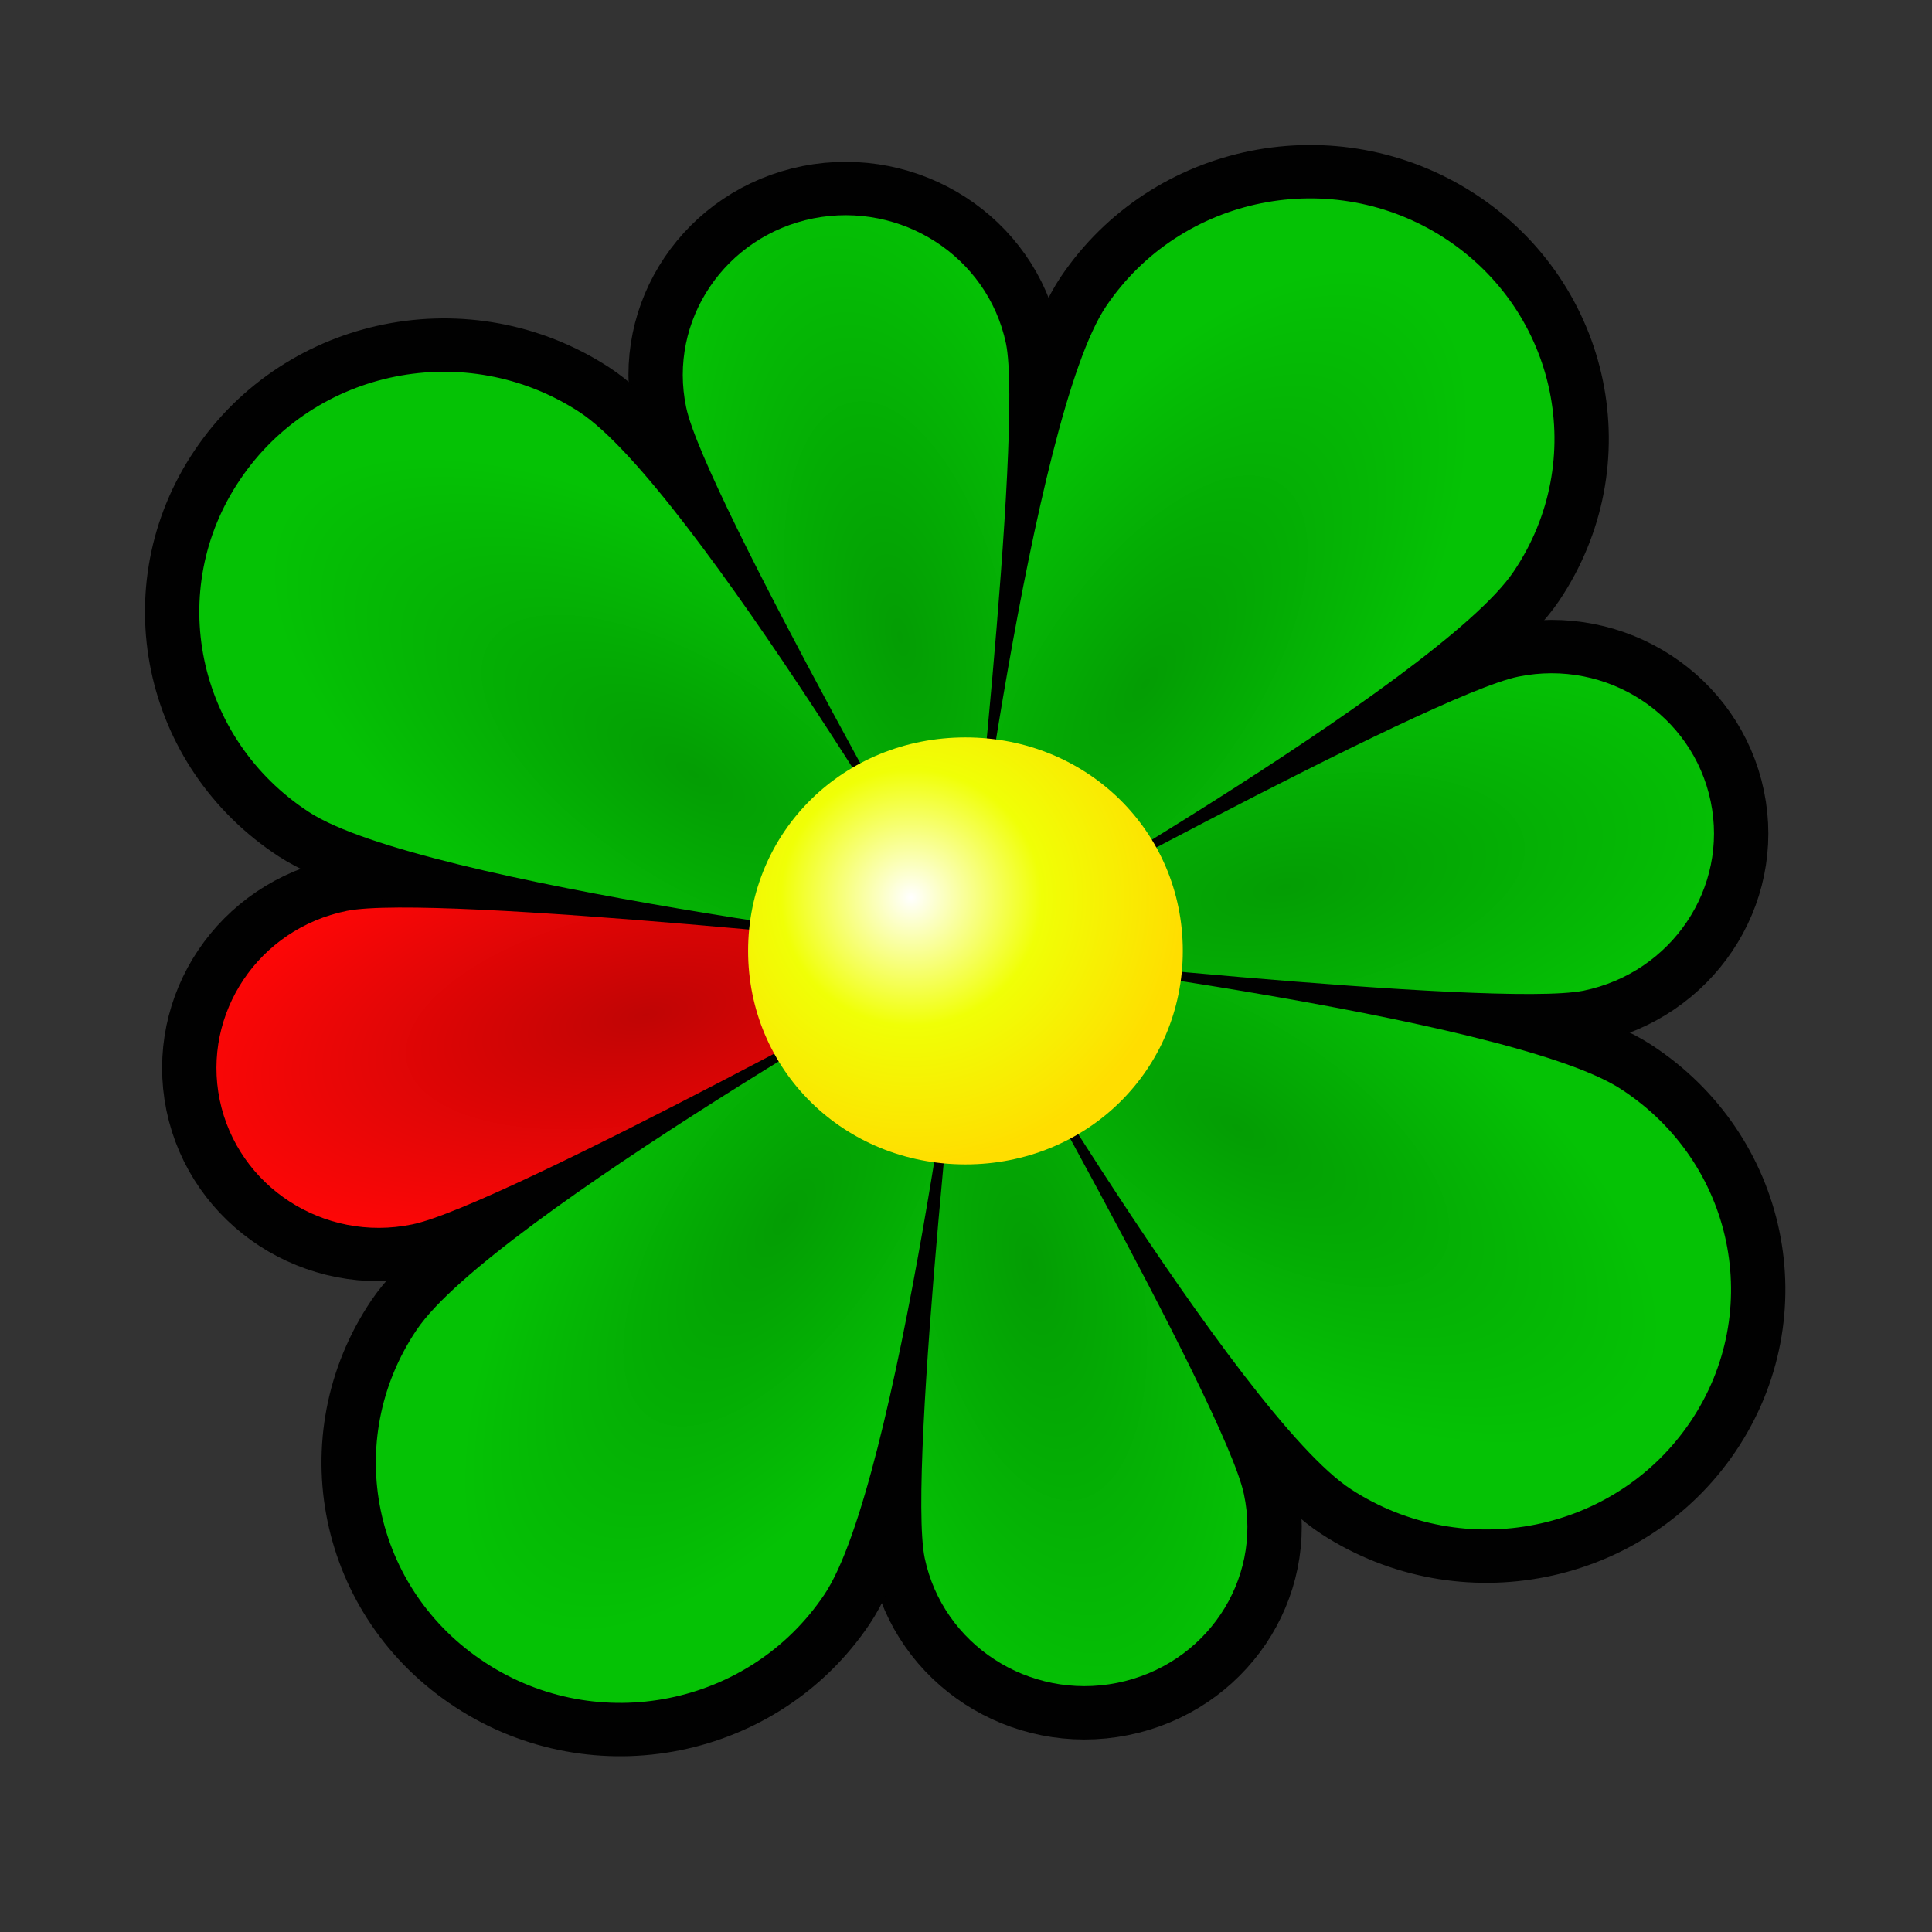 <?xml version="1.0" encoding="UTF-8" standalone="yes"?>
<svg version="1.1" width="64" height="64" color-interpolation="linearRGB"
     xmlns:svg="http://www.w3.org/2000/svg" xmlns="http://www.w3.org/2000/svg">
 <rect width="100%" height="100%" fill="#333333" stroke="none"/>
 <g>
  <path style="fill:none; stroke:#010101; stroke-width:4"
        d="M9.23 30.5C5.98 31.17 3.9 34.34 4.55 37.58C5.21 40.83 8.38 42.93 11.63 42.25C14.88 41.59 32 32 32 32C32 32 12.48 29.84 9.23 30.5z"
        transform="matrix(0.9,0,0,0.884,3.182,3.212)"
  />
  <path style="fill:none; stroke:#010101; stroke-width:4"
        d="M30.5 54.75C31.17 58 34.34 60.09 37.58 59.43C40.83 58.77 42.93 55.61 42.25 52.36C41.59 49.11 32 31.98 32 31.98C32 31.98 29.84 51.5 30.5 54.75z"
        transform="matrix(0.9,0,0,0.884,3.182,3.212)"
  />
  <path style="fill:none; stroke:#010101; stroke-width:4"
        d="M54.75 33.49C58 32.81 60.09 29.64 59.43 26.4C58.77 23.15 55.61 21.05 52.36 21.72C49.11 22.38 31.98 31.98 31.98 31.98C31.98 31.98 51.5 34.15 54.75 33.49z"
        transform="matrix(0.9,0,0,0.884,3.182,3.212)"
  />
  <path style="fill:none; stroke:#010101; stroke-width:4"
        d="M33.49 9.23C32.81 5.98 29.64 3.9 26.4 4.55C23.15 5.21 21.05 8.38 21.72 11.63C22.38 14.88 31.98 32 31.98 32C31.98 32 34.15 12.48 33.49 9.23z"
        transform="matrix(0.9,0,0,0.884,3.182,3.212)"
  />
  <path style="fill:none; stroke:#010101; stroke-width:4"
        d="M46.2 52.18C50.36 54.93 55.93 53.79 58.68 49.65C61.43 45.5 60.29 39.93 56.13 37.18C52 34.43 32 32 32 32C32 32 42.06 49.45 46.2 52.18z"
        transform="matrix(0.9,0,0,0.884,3.182,3.212)"
  />
  <path style="fill:none; stroke:#010101; stroke-width:4"
        d="M11.8 46.2C9.05 50.36 10.18 55.93 14.34 58.68C18.48 61.43 24.05 60.29 26.8 56.13C29.54 52 31.98 32 31.98 32C31.98 32 14.53 42.06 11.8 46.2z"
        transform="matrix(0.9,0,0,0.884,3.182,3.212)"
  />
  <path style="fill:none; stroke:#010101; stroke-width:4"
        d="M17.78 11.8C13.63 9.05 8.05 10.18 5.3 14.34C2.55 18.48 3.69 24.05 7.84 26.8C11.98 29.54 31.98 31.98 31.98 31.98C31.98 31.98 21.92 14.53 17.78 11.8z"
        transform="matrix(0.9,0,0,0.884,3.182,3.212)"
  />
  <path style="fill:none; stroke:#010101; stroke-width:4"
        d="M52.18 17.78C54.93 13.63 53.79 8.05 49.65 5.3C45.5 2.55 39.93 3.69 37.18 7.84C34.43 11.98 32 31.98 32 31.98C32 31.98 49.45 21.92 52.18 17.78z"
        transform="matrix(0.9,0,0,0.884,3.182,3.212)"
  />
  <radialGradient id="gradient0" gradientUnits="userSpaceOnUse" cx="0" cy="0" r="64" gradientTransform="matrix(-0.025,-0.122,0.275,-0.056,20.242,34.395)">
   <stop offset="0" stop-color="#c00505"/>
   <stop offset="1" stop-color="#ff0606"/>
  </radialGradient>
  <path style="fill:url(#gradient0)"
        d="M9.23 30.5C5.98 31.17 3.9 34.34 4.55 37.58C5.21 40.83 8.38 42.93 11.63 42.25C14.88 41.59 32 32 32 32C32 32 12.48 29.84 9.23 30.5z"
        transform="matrix(0.9,0,0,0.884,3.182,3.212)"
  />
  <radialGradient id="gradient1" gradientUnits="userSpaceOnUse" cx="0" cy="0" r="64" gradientTransform="matrix(-0.122,0.025,-0.056,-0.275,34.395,43.757)">
   <stop offset="0" stop-color="#049d04"/>
   <stop offset="1" stop-color="#05c205"/>
  </radialGradient>
  <path style="fill:url(#gradient1)"
        d="M30.5 54.75C31.17 58 34.34 60.09 37.58 59.43C40.83 58.77 42.93 55.61 42.25 52.36C41.59 49.11 32 31.98 32 31.98C32 31.98 29.84 51.5 30.5 54.75z"
        transform="matrix(0.9,0,0,0.884,3.182,3.212)"
  />
  <radialGradient id="gradient2" gradientUnits="userSpaceOnUse" cx="0" cy="0" r="64" gradientTransform="matrix(0.025,0.122,-0.275,0.056,43.757,29.605)">
   <stop offset="0" stop-color="#049d04"/>
   <stop offset="1" stop-color="#05c205"/>
  </radialGradient>
  <path style="fill:url(#gradient2)"
        d="M54.75 33.49C58 32.81 60.09 29.64 59.43 26.4C58.77 23.15 55.61 21.05 52.36 21.72C49.11 22.38 31.98 31.98 31.98 31.98C31.98 31.98 51.5 34.15 54.75 33.49z"
        transform="matrix(0.9,0,0,0.884,3.182,3.212)"
  />
  <radialGradient id="gradient3" gradientUnits="userSpaceOnUse" cx="0" cy="0" r="64" gradientTransform="matrix(0.122,-0.025,0.056,0.275,29.605,20.242)">
   <stop offset="0" stop-color="#049d04"/>
   <stop offset="1" stop-color="#05c205"/>
  </radialGradient>
  <path style="fill:url(#gradient3)"
        d="M33.49 9.23C32.81 5.98 29.64 3.9 26.4 4.55C23.15 5.21 21.05 8.38 21.72 11.63C22.38 14.88 31.98 32 31.98 32C31.98 32 34.15 12.48 33.49 9.23z"
        transform="matrix(0.9,0,0,0.884,3.182,3.212)"
  />
  <radialGradient id="gradient4" gradientUnits="userSpaceOnUse" cx="0" cy="0" r="64" gradientTransform="matrix(-0.069,0.104,-0.234,-0.155,42.01,38.623)">
   <stop offset="0" stop-color="#049d04"/>
   <stop offset="1" stop-color="#05c205"/>
  </radialGradient>
  <path style="fill:url(#gradient4)"
        d="M46.2 52.18C50.36 54.93 55.93 53.79 58.68 49.65C61.43 45.5 60.29 39.93 56.13 37.18C52 34.43 32 32 32 32C32 32 42.06 49.45 46.2 52.18z"
        transform="matrix(0.9,0,0,0.884,3.182,3.212)"
  />
  <radialGradient id="gradient5" gradientUnits="userSpaceOnUse" cx="0" cy="0" r="64" gradientTransform="matrix(-0.104,-0.069,0.155,-0.234,25.377,42.01)">
   <stop offset="0" stop-color="#049d04"/>
   <stop offset="1" stop-color="#05c205"/>
  </radialGradient>
  <path style="fill:url(#gradient5)"
        d="M11.8 46.2C9.05 50.36 10.18 55.93 14.34 58.68C18.48 61.43 24.05 60.29 26.8 56.13C29.54 52 31.98 32 31.98 32C31.98 32 14.53 42.06 11.8 46.2z"
        transform="matrix(0.9,0,0,0.884,3.182,3.212)"
  />
  <radialGradient id="gradient6" gradientUnits="userSpaceOnUse" cx="0" cy="0" r="64" gradientTransform="matrix(0.069,-0.104,0.234,0.155,21.99,25.377)">
   <stop offset="0" stop-color="#049d04"/>
   <stop offset="1" stop-color="#05c205"/>
  </radialGradient>
  <path style="fill:url(#gradient6)"
        d="M17.78 11.8C13.63 9.05 8.05 10.18 5.3 14.34C2.55 18.48 3.69 24.05 7.84 26.8C11.98 29.54 31.98 31.98 31.98 31.98C31.98 31.98 21.92 14.53 17.78 11.8z"
        transform="matrix(0.9,0,0,0.884,3.182,3.212)"
  />
  <radialGradient id="gradient7" gradientUnits="userSpaceOnUse" cx="0" cy="0" r="64" gradientTransform="matrix(0.104,0.069,-0.155,0.234,38.623,21.99)">
   <stop offset="0" stop-color="#049d04"/>
   <stop offset="1" stop-color="#05c205"/>
  </radialGradient>
  <path style="fill:url(#gradient7)"
        d="M52.18 17.78C54.93 13.63 53.79 8.05 49.65 5.3C45.5 2.55 39.93 3.69 37.18 7.84C34.43 11.98 32 31.98 32 31.98C32 31.98 49.45 21.92 52.18 17.78z"
        transform="matrix(0.9,0,0,0.884,3.182,3.212)"
  />
  <radialGradient id="gradient8" gradientUnits="userSpaceOnUse" cx="0" cy="0" r="64" gradientTransform="matrix(0.156,0,0,0.156,30,30)">
   <stop offset="0" stop-color="#ffffff"/>
   <stop offset="0.481" stop-color="#f0ff06"/>
   <stop offset="1" stop-color="#ffde00"/>
  </radialGradient>
  <path style="fill:url(#gradient8)"
        d="M32 24C36.47 24 40 27.52 40 32C40 36.47 36.47 40 32 40C27.52 40 24 36.47 24 32C24 27.52 27.52 24 32 24z"
        transform="matrix(0.9,0,0,0.884,3.182,3.212)"
  />
 </g>
</svg>
